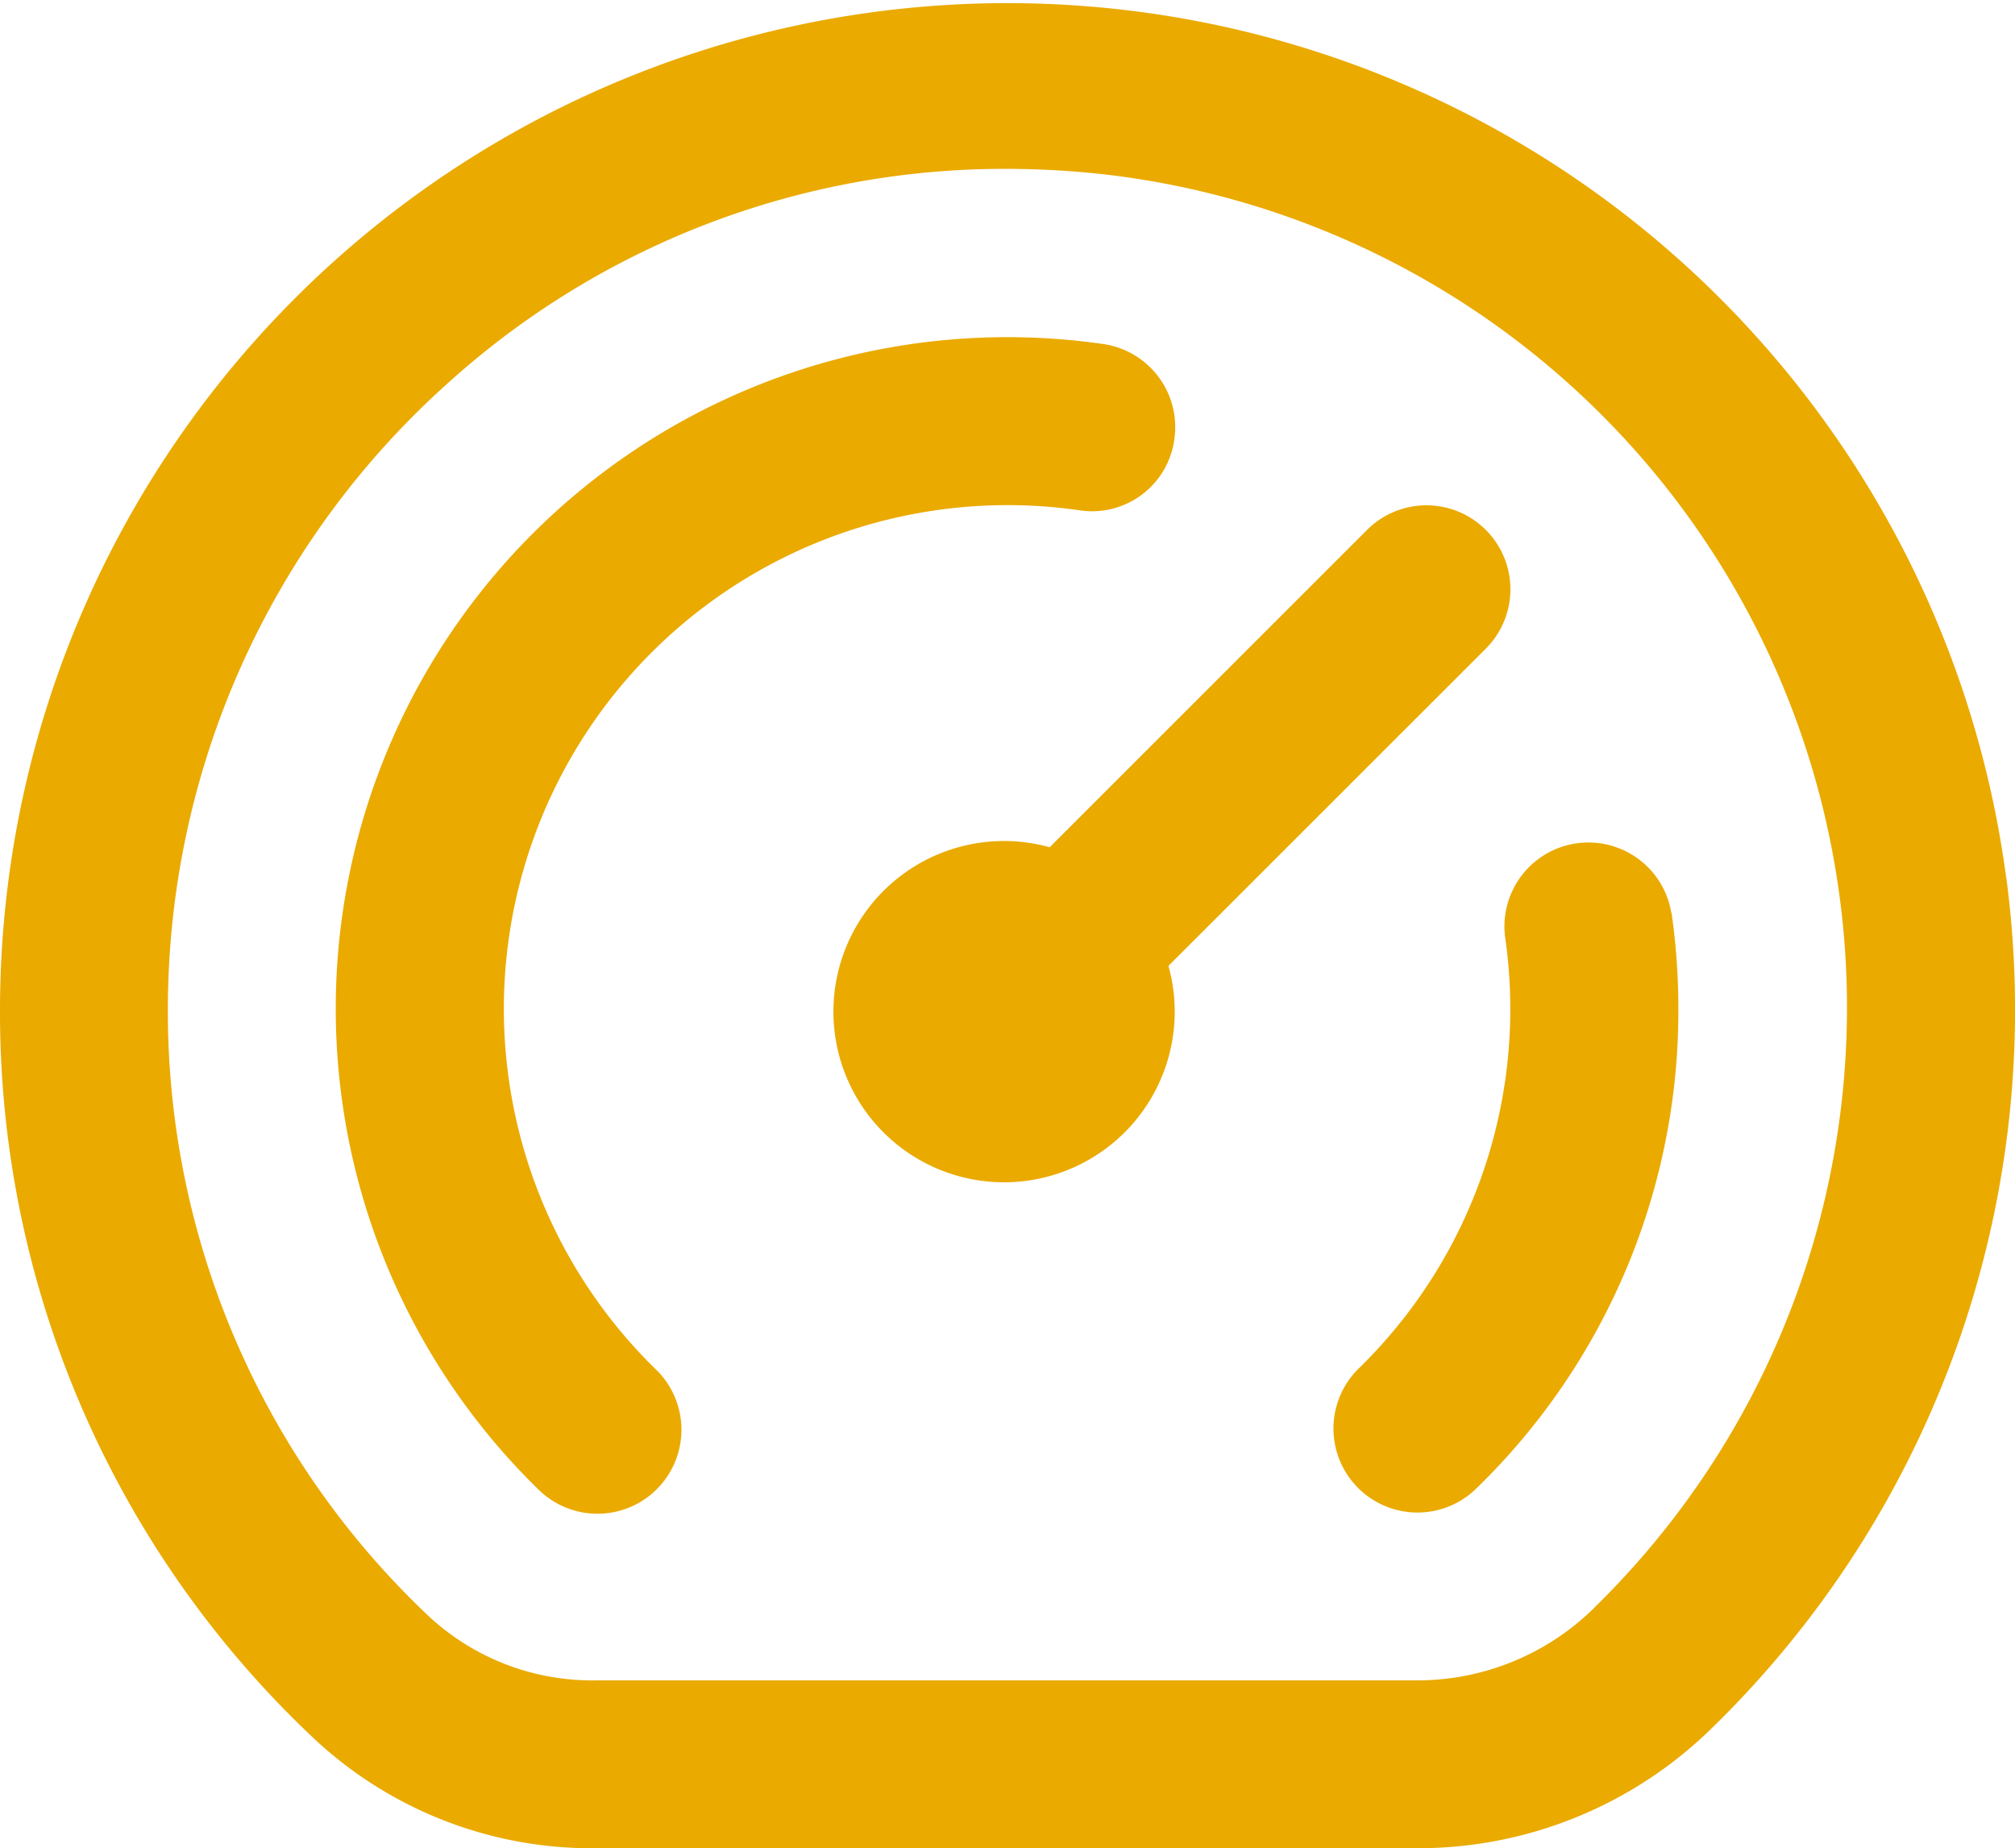<svg xmlns="http://www.w3.org/2000/svg" width="16" height="14.676" viewBox="0 0 16 14.676">
  <g id="fi-rr-dashboard" transform="translate(0)">
    <path id="fi-rr-dashboard-2" data-name="fi-rr-dashboard" d="M15.93,7.951A8,8,0,0,0,0,8.993,7.917,7.917,0,0,0,2.506,14.8a3.226,3.226,0,0,0,2.236.859h6.51a3.329,3.329,0,0,0,2.339-.952,7.961,7.961,0,0,0,2.34-6.755Zm-3.272,5.8a2,2,0,0,1-1.407.575H4.741a1.908,1.908,0,0,1-1.32-.494A6.6,6.6,0,0,1,1.333,8.993a6.675,6.675,0,0,1,2.225-4.97,6.586,6.586,0,0,1,4.431-1.7,7.034,7.034,0,0,1,.783.044,6.661,6.661,0,0,1,3.887,11.382ZM5.2,11.849a.667.667,0,1,1-.933.953A5.333,5.333,0,0,1,8.76,3.714a.667.667,0,0,1,.565.755.659.659,0,0,1-.755.565A4,4,0,0,0,5.2,11.849Zm8.073-3.618a5.381,5.381,0,0,1,.054.762,5.286,5.286,0,0,1-1.605,3.81.667.667,0,0,1-.933-.954,3.986,3.986,0,0,0,1.162-3.427.667.667,0,0,1,1.32-.191Zm-3.995.421a1.355,1.355,0,1,1-.943-.942l2.52-2.52a.666.666,0,1,1,.943.943Z" transform="translate(0 -0.982)" fill="#eaaa00"/>
  </g>
</svg>
